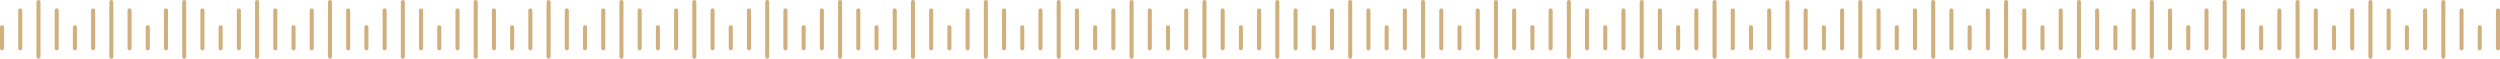 <svg width="1235" height="29" viewBox="0 0 1235 29" fill="none" xmlns="http://www.w3.org/2000/svg">
<path d="M0 13.464C0 12.892 0.448 12.429 1 12.429C1.552 12.429 2 12.892 2 13.464V23.821C2 24.393 1.552 24.857 1 24.857C0.448 24.857 0 24.393 0 23.821V13.464Z" fill="#D0B07C"/>
<path d="M288 13.464C288 12.892 288.448 12.429 289 12.429C289.552 12.429 290 12.892 290 13.464V23.821C290 24.393 289.552 24.857 289 24.857C288.448 24.857 288 24.393 288 23.821V13.464Z" fill="#D0B07C"/>
<path d="M612 13.464C612 12.892 612.448 12.429 613 12.429C613.552 12.429 614 12.892 614 13.464V23.821C614 24.393 613.552 24.857 613 24.857C612.448 24.857 612 24.393 612 23.821V13.464Z" fill="#D0B07C"/>
<path d="M936 13.464C936 12.892 936.448 12.429 937 12.429C937.552 12.429 938 12.892 938 13.464V23.821C938 24.393 937.552 24.857 937 24.857C936.448 24.857 936 24.393 936 23.821V13.464Z" fill="#D0B07C"/>
<path d="M324 13.464C324 12.892 324.448 12.429 325 12.429C325.552 12.429 326 12.892 326 13.464V23.821C326 24.393 325.552 24.857 325 24.857C324.448 24.857 324 24.393 324 23.821V13.464Z" fill="#D0B07C"/>
<path d="M648 13.464C648 12.892 648.448 12.429 649 12.429C649.552 12.429 650 12.892 650 13.464V23.821C650 24.393 649.552 24.857 649 24.857C648.448 24.857 648 24.393 648 23.821V13.464Z" fill="#D0B07C"/>
<path d="M972 13.464C972 12.892 972.448 12.429 973 12.429C973.552 12.429 974 12.892 974 13.464V23.821C974 24.393 973.552 24.857 973 24.857C972.448 24.857 972 24.393 972 23.821V13.464Z" fill="#D0B07C"/>
<path d="M252 13.464C252 12.892 252.448 12.429 253 12.429C253.552 12.429 254 12.892 254 13.464V23.821C254 24.393 253.552 24.857 253 24.857C252.448 24.857 252 24.393 252 23.821V13.464Z" fill="#D0B07C"/>
<path d="M576 13.464C576 12.892 576.448 12.429 577 12.429C577.552 12.429 578 12.892 578 13.464V23.821C578 24.393 577.552 24.857 577 24.857C576.448 24.857 576 24.393 576 23.821V13.464Z" fill="#D0B07C"/>
<path d="M900 13.464C900 12.892 900.448 12.429 901 12.429C901.552 12.429 902 12.892 902 13.464V23.821C902 24.393 901.552 24.857 901 24.857C900.448 24.857 900 24.393 900 23.821V13.464Z" fill="#D0B07C"/>
<path d="M1224 13.464C1224 12.892 1224.45 12.429 1225 12.429C1225.55 12.429 1226 12.892 1226 13.464V23.821C1226 24.393 1225.55 24.857 1225 24.857C1224.45 24.857 1224 24.393 1224 23.821V13.464Z" fill="#D0B07C"/>
<path d="M216 13.464C216 12.892 216.448 12.429 217 12.429C217.552 12.429 218 12.892 218 13.464V23.821C218 24.393 217.552 24.857 217 24.857C216.448 24.857 216 24.393 216 23.821V13.464Z" fill="#D0B07C"/>
<path d="M540 13.464C540 12.892 540.448 12.429 541 12.429C541.552 12.429 542 12.892 542 13.464V23.821C542 24.393 541.552 24.857 541 24.857C540.448 24.857 540 24.393 540 23.821V13.464Z" fill="#D0B07C"/>
<path d="M864 13.464C864 12.892 864.448 12.429 865 12.429C865.552 12.429 866 12.892 866 13.464V23.821C866 24.393 865.552 24.857 865 24.857C864.448 24.857 864 24.393 864 23.821V13.464Z" fill="#D0B07C"/>
<path d="M1188 13.464C1188 12.892 1188.45 12.429 1189 12.429C1189.55 12.429 1190 12.892 1190 13.464V23.821C1190 24.393 1189.55 24.857 1189 24.857C1188.45 24.857 1188 24.393 1188 23.821V13.464Z" fill="#D0B07C"/>
<path d="M180 13.464C180 12.892 180.448 12.429 181 12.429C181.552 12.429 182 12.892 182 13.464V23.821C182 24.393 181.552 24.857 181 24.857C180.448 24.857 180 24.393 180 23.821V13.464Z" fill="#D0B07C"/>
<path d="M504 13.464C504 12.892 504.448 12.429 505 12.429C505.552 12.429 506 12.892 506 13.464V23.821C506 24.393 505.552 24.857 505 24.857C504.448 24.857 504 24.393 504 23.821V13.464Z" fill="#D0B07C"/>
<path d="M828 13.464C828 12.892 828.448 12.429 829 12.429C829.552 12.429 830 12.892 830 13.464V23.821C830 24.393 829.552 24.857 829 24.857C828.448 24.857 828 24.393 828 23.821V13.464Z" fill="#D0B07C"/>
<path d="M1152 13.464C1152 12.892 1152.45 12.429 1153 12.429C1153.55 12.429 1154 12.892 1154 13.464V23.821C1154 24.393 1153.55 24.857 1153 24.857C1152.45 24.857 1152 24.393 1152 23.821V13.464Z" fill="#D0B07C"/>
<path d="M144 13.464C144 12.892 144.448 12.429 145 12.429C145.552 12.429 146 12.892 146 13.464V23.821C146 24.393 145.552 24.857 145 24.857C144.448 24.857 144 24.393 144 23.821V13.464Z" fill="#D0B07C"/>
<path d="M468 13.464C468 12.892 468.448 12.429 469 12.429C469.552 12.429 470 12.892 470 13.464V23.821C470 24.393 469.552 24.857 469 24.857C468.448 24.857 468 24.393 468 23.821V13.464Z" fill="#D0B07C"/>
<path d="M792 13.464C792 12.892 792.448 12.429 793 12.429C793.552 12.429 794 12.892 794 13.464V23.821C794 24.393 793.552 24.857 793 24.857C792.448 24.857 792 24.393 792 23.821V13.464Z" fill="#D0B07C"/>
<path d="M1116 13.464C1116 12.892 1116.45 12.429 1117 12.429C1117.55 12.429 1118 12.892 1118 13.464V23.821C1118 24.393 1117.55 24.857 1117 24.857C1116.45 24.857 1116 24.393 1116 23.821V13.464Z" fill="#D0B07C"/>
<path d="M108 13.464C108 12.892 108.448 12.429 109 12.429C109.552 12.429 110 12.892 110 13.464V23.821C110 24.393 109.552 24.857 109 24.857C108.448 24.857 108 24.393 108 23.821V13.464Z" fill="#D0B07C"/>
<path d="M432 13.464C432 12.892 432.448 12.429 433 12.429C433.552 12.429 434 12.892 434 13.464V23.821C434 24.393 433.552 24.857 433 24.857C432.448 24.857 432 24.393 432 23.821V13.464Z" fill="#D0B07C"/>
<path d="M756 13.464C756 12.892 756.448 12.429 757 12.429C757.552 12.429 758 12.892 758 13.464V23.821C758 24.393 757.552 24.857 757 24.857C756.448 24.857 756 24.393 756 23.821V13.464Z" fill="#D0B07C"/>
<path d="M1080 13.464C1080 12.892 1080.45 12.429 1081 12.429C1081.55 12.429 1082 12.892 1082 13.464V23.821C1082 24.393 1081.55 24.857 1081 24.857C1080.45 24.857 1080 24.393 1080 23.821V13.464Z" fill="#D0B07C"/>
<path d="M72 13.464C72 12.892 72.448 12.429 73 12.429C73.552 12.429 74 12.892 74 13.464V23.821C74 24.393 73.552 24.857 73 24.857C72.448 24.857 72 24.393 72 23.821V13.464Z" fill="#D0B07C"/>
<path d="M396 13.464C396 12.892 396.448 12.429 397 12.429C397.552 12.429 398 12.892 398 13.464V23.821C398 24.393 397.552 24.857 397 24.857C396.448 24.857 396 24.393 396 23.821V13.464Z" fill="#D0B07C"/>
<path d="M720 13.464C720 12.892 720.448 12.429 721 12.429C721.552 12.429 722 12.892 722 13.464V23.821C722 24.393 721.552 24.857 721 24.857C720.448 24.857 720 24.393 720 23.821V13.464Z" fill="#D0B07C"/>
<path d="M1044 13.464C1044 12.892 1044.45 12.429 1045 12.429C1045.55 12.429 1046 12.892 1046 13.464V23.821C1046 24.393 1045.55 24.857 1045 24.857C1044.45 24.857 1044 24.393 1044 23.821V13.464Z" fill="#D0B07C"/>
<path d="M36 13.464C36 12.892 36.448 12.429 37 12.429C37.552 12.429 38 12.892 38 13.464V23.821C38 24.393 37.552 24.857 37 24.857C36.448 24.857 36 24.393 36 23.821V13.464Z" fill="#D0B07C"/>
<path d="M360 13.464C360 12.892 360.448 12.429 361 12.429C361.552 12.429 362 12.892 362 13.464V23.821C362 24.393 361.552 24.857 361 24.857C360.448 24.857 360 24.393 360 23.821V13.464Z" fill="#D0B07C"/>
<path d="M684 13.464C684 12.892 684.448 12.429 685 12.429C685.552 12.429 686 12.892 686 13.464V23.821C686 24.393 685.552 24.857 685 24.857C684.448 24.857 684 24.393 684 23.821V13.464Z" fill="#D0B07C"/>
<path d="M1008 13.464C1008 12.892 1008.45 12.429 1009 12.429C1009.55 12.429 1010 12.892 1010 13.464V23.821C1010 24.393 1009.55 24.857 1009 24.857C1008.45 24.857 1008 24.393 1008 23.821V13.464Z" fill="#D0B07C"/>
<path d="M9 5.179C9 4.607 9.448 4.143 10 4.143C10.552 4.143 11 4.607 11 5.179V23.821C11 24.393 10.552 24.857 10 24.857C9.448 24.857 9 24.393 9 23.821V5.179Z" fill="#D0B07C"/>
<path d="M333 5.179C333 4.607 333.448 4.143 334 4.143C334.552 4.143 335 4.607 335 5.179V23.821C335 24.393 334.552 24.857 334 24.857C333.448 24.857 333 24.393 333 23.821V5.179Z" fill="#D0B07C"/>
<path d="M657 5.179C657 4.607 657.448 4.143 658 4.143C658.552 4.143 659 4.607 659 5.179V23.821C659 24.393 658.552 24.857 658 24.857C657.448 24.857 657 24.393 657 23.821V5.179Z" fill="#D0B07C"/>
<path d="M981 5.179C981 4.607 981.448 4.143 982 4.143C982.552 4.143 983 4.607 983 5.179V23.821C983 24.393 982.552 24.857 982 24.857C981.448 24.857 981 24.393 981 23.821V5.179Z" fill="#D0B07C"/>
<path d="M261 5.179C261 4.607 261.448 4.143 262 4.143C262.552 4.143 263 4.607 263 5.179V23.821C263 24.393 262.552 24.857 262 24.857C261.448 24.857 261 24.393 261 23.821V5.179Z" fill="#D0B07C"/>
<path d="M585 5.179C585 4.607 585.448 4.143 586 4.143C586.552 4.143 587 4.607 587 5.179V23.821C587 24.393 586.552 24.857 586 24.857C585.448 24.857 585 24.393 585 23.821V5.179Z" fill="#D0B07C"/>
<path d="M909 5.179C909 4.607 909.448 4.143 910 4.143C910.552 4.143 911 4.607 911 5.179V23.821C911 24.393 910.552 24.857 910 24.857C909.448 24.857 909 24.393 909 23.821V5.179Z" fill="#D0B07C"/>
<path d="M1233 5.179C1233 4.607 1233.45 4.143 1234 4.143C1234.55 4.143 1235 4.607 1235 5.179V23.821C1235 24.393 1234.55 24.857 1234 24.857C1233.45 24.857 1233 24.393 1233 23.821V5.179Z" fill="#D0B07C"/>
<path d="M297 5.179C297 4.607 297.448 4.143 298 4.143C298.552 4.143 299 4.607 299 5.179V23.821C299 24.393 298.552 24.857 298 24.857C297.448 24.857 297 24.393 297 23.821V5.179Z" fill="#D0B07C"/>
<path d="M621 5.179C621 4.607 621.448 4.143 622 4.143C622.552 4.143 623 4.607 623 5.179V23.821C623 24.393 622.552 24.857 622 24.857C621.448 24.857 621 24.393 621 23.821V5.179Z" fill="#D0B07C"/>
<path d="M945 5.179C945 4.607 945.448 4.143 946 4.143C946.552 4.143 947 4.607 947 5.179V23.821C947 24.393 946.552 24.857 946 24.857C945.448 24.857 945 24.393 945 23.821V5.179Z" fill="#D0B07C"/>
<path d="M225 5.179C225 4.607 225.448 4.143 226 4.143C226.552 4.143 227 4.607 227 5.179V23.821C227 24.393 226.552 24.857 226 24.857C225.448 24.857 225 24.393 225 23.821V5.179Z" fill="#D0B07C"/>
<path d="M549 5.179C549 4.607 549.448 4.143 550 4.143C550.552 4.143 551 4.607 551 5.179V23.821C551 24.393 550.552 24.857 550 24.857C549.448 24.857 549 24.393 549 23.821V5.179Z" fill="#D0B07C"/>
<path d="M873 5.179C873 4.607 873.448 4.143 874 4.143C874.552 4.143 875 4.607 875 5.179V23.821C875 24.393 874.552 24.857 874 24.857C873.448 24.857 873 24.393 873 23.821V5.179Z" fill="#D0B07C"/>
<path d="M1197 5.179C1197 4.607 1197.45 4.143 1198 4.143C1198.55 4.143 1199 4.607 1199 5.179V23.821C1199 24.393 1198.55 24.857 1198 24.857C1197.45 24.857 1197 24.393 1197 23.821V5.179Z" fill="#D0B07C"/>
<path d="M189 5.179C189 4.607 189.448 4.143 190 4.143C190.552 4.143 191 4.607 191 5.179V23.821C191 24.393 190.552 24.857 190 24.857C189.448 24.857 189 24.393 189 23.821V5.179Z" fill="#D0B07C"/>
<path d="M513 5.179C513 4.607 513.448 4.143 514 4.143C514.552 4.143 515 4.607 515 5.179V23.821C515 24.393 514.552 24.857 514 24.857C513.448 24.857 513 24.393 513 23.821V5.179Z" fill="#D0B07C"/>
<path d="M837 5.179C837 4.607 837.448 4.143 838 4.143C838.552 4.143 839 4.607 839 5.179V23.821C839 24.393 838.552 24.857 838 24.857C837.448 24.857 837 24.393 837 23.821V5.179Z" fill="#D0B07C"/>
<path d="M1161 5.179C1161 4.607 1161.45 4.143 1162 4.143C1162.55 4.143 1163 4.607 1163 5.179V23.821C1163 24.393 1162.55 24.857 1162 24.857C1161.45 24.857 1161 24.393 1161 23.821V5.179Z" fill="#D0B07C"/>
<path d="M153 5.179C153 4.607 153.448 4.143 154 4.143C154.552 4.143 155 4.607 155 5.179V23.821C155 24.393 154.552 24.857 154 24.857C153.448 24.857 153 24.393 153 23.821V5.179Z" fill="#D0B07C"/>
<path d="M477 5.179C477 4.607 477.448 4.143 478 4.143C478.552 4.143 479 4.607 479 5.179V23.821C479 24.393 478.552 24.857 478 24.857C477.448 24.857 477 24.393 477 23.821V5.179Z" fill="#D0B07C"/>
<path d="M801 5.179C801 4.607 801.448 4.143 802 4.143C802.552 4.143 803 4.607 803 5.179V23.821C803 24.393 802.552 24.857 802 24.857C801.448 24.857 801 24.393 801 23.821V5.179Z" fill="#D0B07C"/>
<path d="M1125 5.179C1125 4.607 1125.45 4.143 1126 4.143C1126.55 4.143 1127 4.607 1127 5.179V23.821C1127 24.393 1126.55 24.857 1126 24.857C1125.45 24.857 1125 24.393 1125 23.821V5.179Z" fill="#D0B07C"/>
<path d="M117 5.179C117 4.607 117.448 4.143 118 4.143C118.552 4.143 119 4.607 119 5.179V23.821C119 24.393 118.552 24.857 118 24.857C117.448 24.857 117 24.393 117 23.821V5.179Z" fill="#D0B07C"/>
<path d="M441 5.179C441 4.607 441.448 4.143 442 4.143C442.552 4.143 443 4.607 443 5.179V23.821C443 24.393 442.552 24.857 442 24.857C441.448 24.857 441 24.393 441 23.821V5.179Z" fill="#D0B07C"/>
<path d="M765 5.179C765 4.607 765.448 4.143 766 4.143C766.552 4.143 767 4.607 767 5.179V23.821C767 24.393 766.552 24.857 766 24.857C765.448 24.857 765 24.393 765 23.821V5.179Z" fill="#D0B07C"/>
<path d="M1089 5.179C1089 4.607 1089.45 4.143 1090 4.143C1090.55 4.143 1091 4.607 1091 5.179V23.821C1091 24.393 1090.55 24.857 1090 24.857C1089.45 24.857 1089 24.393 1089 23.821V5.179Z" fill="#D0B07C"/>
<path d="M81 5.179C81 4.607 81.448 4.143 82 4.143C82.552 4.143 83 4.607 83 5.179V23.821C83 24.393 82.552 24.857 82 24.857C81.448 24.857 81 24.393 81 23.821V5.179Z" fill="#D0B07C"/>
<path d="M405 5.179C405 4.607 405.448 4.143 406 4.143C406.552 4.143 407 4.607 407 5.179V23.821C407 24.393 406.552 24.857 406 24.857C405.448 24.857 405 24.393 405 23.821V5.179Z" fill="#D0B07C"/>
<path d="M729 5.179C729 4.607 729.448 4.143 730 4.143C730.552 4.143 731 4.607 731 5.179V23.821C731 24.393 730.552 24.857 730 24.857C729.448 24.857 729 24.393 729 23.821V5.179Z" fill="#D0B07C"/>
<path d="M1053 5.179C1053 4.607 1053.45 4.143 1054 4.143C1054.55 4.143 1055 4.607 1055 5.179V23.821C1055 24.393 1054.55 24.857 1054 24.857C1053.45 24.857 1053 24.393 1053 23.821V5.179Z" fill="#D0B07C"/>
<path d="M45 5.179C45 4.607 45.448 4.143 46 4.143C46.552 4.143 47 4.607 47 5.179V23.821C47 24.393 46.552 24.857 46 24.857C45.448 24.857 45 24.393 45 23.821V5.179Z" fill="#D0B07C"/>
<path d="M369 5.179C369 4.607 369.448 4.143 370 4.143C370.552 4.143 371 4.607 371 5.179V23.821C371 24.393 370.552 24.857 370 24.857C369.448 24.857 369 24.393 369 23.821V5.179Z" fill="#D0B07C"/>
<path d="M693 5.179C693 4.607 693.448 4.143 694 4.143C694.552 4.143 695 4.607 695 5.179V23.821C695 24.393 694.552 24.857 694 24.857C693.448 24.857 693 24.393 693 23.821V5.179Z" fill="#D0B07C"/>
<path d="M1017 5.179C1017 4.607 1017.45 4.143 1018 4.143C1018.55 4.143 1019 4.607 1019 5.179V23.821C1019 24.393 1018.55 24.857 1018 24.857C1017.45 24.857 1017 24.393 1017 23.821V5.179Z" fill="#D0B07C"/>
<path d="M27 5.179C27 4.607 27.448 4.143 28 4.143C28.552 4.143 29 4.607 29 5.179V23.821C29 24.393 28.552 24.857 28 24.857C27.448 24.857 27 24.393 27 23.821V5.179Z" fill="#D0B07C"/>
<path d="M351 5.179C351 4.607 351.448 4.143 352 4.143C352.552 4.143 353 4.607 353 5.179V23.821C353 24.393 352.552 24.857 352 24.857C351.448 24.857 351 24.393 351 23.821V5.179Z" fill="#D0B07C"/>
<path d="M675 5.179C675 4.607 675.448 4.143 676 4.143C676.552 4.143 677 4.607 677 5.179V23.821C677 24.393 676.552 24.857 676 24.857C675.448 24.857 675 24.393 675 23.821V5.179Z" fill="#D0B07C"/>
<path d="M999 5.179C999 4.607 999.448 4.143 1000 4.143C1000.55 4.143 1001 4.607 1001 5.179V23.821C1001 24.393 1000.55 24.857 1000 24.857C999.448 24.857 999 24.393 999 23.821V5.179Z" fill="#D0B07C"/>
<path d="M281 5.179C281 4.607 280.552 4.143 280 4.143C279.448 4.143 279 4.607 279 5.179V23.821C279 24.393 279.448 24.857 280 24.857C280.552 24.857 281 24.393 281 23.821V5.179Z" fill="#D0B07C"/>
<path d="M605 5.179C605 4.607 604.552 4.143 604 4.143C603.448 4.143 603 4.607 603 5.179V23.821C603 24.393 603.448 24.857 604 24.857C604.552 24.857 605 24.393 605 23.821V5.179Z" fill="#D0B07C"/>
<path d="M929 5.179C929 4.607 928.552 4.143 928 4.143C927.448 4.143 927 4.607 927 5.179V23.821C927 24.393 927.448 24.857 928 24.857C928.552 24.857 929 24.393 929 23.821V5.179Z" fill="#D0B07C"/>
<path d="M317 5.179C317 4.607 316.552 4.143 316 4.143C315.448 4.143 315 4.607 315 5.179V23.821C315 24.393 315.448 24.857 316 24.857C316.552 24.857 317 24.393 317 23.821V5.179Z" fill="#D0B07C"/>
<path d="M641 5.179C641 4.607 640.552 4.143 640 4.143C639.448 4.143 639 4.607 639 5.179V23.821C639 24.393 639.448 24.857 640 24.857C640.552 24.857 641 24.393 641 23.821V5.179Z" fill="#D0B07C"/>
<path d="M965 5.179C965 4.607 964.552 4.143 964 4.143C963.448 4.143 963 4.607 963 5.179V23.821C963 24.393 963.448 24.857 964 24.857C964.552 24.857 965 24.393 965 23.821V5.179Z" fill="#D0B07C"/>
<path d="M245 5.179C245 4.607 244.552 4.143 244 4.143C243.448 4.143 243 4.607 243 5.179V23.821C243 24.393 243.448 24.857 244 24.857C244.552 24.857 245 24.393 245 23.821V5.179Z" fill="#D0B07C"/>
<path d="M569 5.179C569 4.607 568.552 4.143 568 4.143C567.448 4.143 567 4.607 567 5.179V23.821C567 24.393 567.448 24.857 568 24.857C568.552 24.857 569 24.393 569 23.821V5.179Z" fill="#D0B07C"/>
<path d="M893 5.179C893 4.607 892.552 4.143 892 4.143C891.448 4.143 891 4.607 891 5.179V23.821C891 24.393 891.448 24.857 892 24.857C892.552 24.857 893 24.393 893 23.821V5.179Z" fill="#D0B07C"/>
<path d="M1217 5.179C1217 4.607 1216.55 4.143 1216 4.143C1215.45 4.143 1215 4.607 1215 5.179V23.821C1215 24.393 1215.45 24.857 1216 24.857C1216.55 24.857 1217 24.393 1217 23.821V5.179Z" fill="#D0B07C"/>
<path d="M209 5.179C209 4.607 208.552 4.143 208 4.143C207.448 4.143 207 4.607 207 5.179V23.821C207 24.393 207.448 24.857 208 24.857C208.552 24.857 209 24.393 209 23.821V5.179Z" fill="#D0B07C"/>
<path d="M533 5.179C533 4.607 532.552 4.143 532 4.143C531.448 4.143 531 4.607 531 5.179V23.821C531 24.393 531.448 24.857 532 24.857C532.552 24.857 533 24.393 533 23.821V5.179Z" fill="#D0B07C"/>
<path d="M857 5.179C857 4.607 856.552 4.143 856 4.143C855.448 4.143 855 4.607 855 5.179V23.821C855 24.393 855.448 24.857 856 24.857C856.552 24.857 857 24.393 857 23.821V5.179Z" fill="#D0B07C"/>
<path d="M1181 5.179C1181 4.607 1180.55 4.143 1180 4.143C1179.45 4.143 1179 4.607 1179 5.179V23.821C1179 24.393 1179.45 24.857 1180 24.857C1180.55 24.857 1181 24.393 1181 23.821V5.179Z" fill="#D0B07C"/>
<path d="M173 5.179C173 4.607 172.552 4.143 172 4.143C171.448 4.143 171 4.607 171 5.179V23.821C171 24.393 171.448 24.857 172 24.857C172.552 24.857 173 24.393 173 23.821V5.179Z" fill="#D0B07C"/>
<path d="M497 5.179C497 4.607 496.552 4.143 496 4.143C495.448 4.143 495 4.607 495 5.179V23.821C495 24.393 495.448 24.857 496 24.857C496.552 24.857 497 24.393 497 23.821V5.179Z" fill="#D0B07C"/>
<path d="M821 5.179C821 4.607 820.552 4.143 820 4.143C819.448 4.143 819 4.607 819 5.179V23.821C819 24.393 819.448 24.857 820 24.857C820.552 24.857 821 24.393 821 23.821V5.179Z" fill="#D0B07C"/>
<path d="M1145 5.179C1145 4.607 1144.55 4.143 1144 4.143C1143.45 4.143 1143 4.607 1143 5.179V23.821C1143 24.393 1143.45 24.857 1144 24.857C1144.55 24.857 1145 24.393 1145 23.821V5.179Z" fill="#D0B07C"/>
<path d="M137 5.179C137 4.607 136.552 4.143 136 4.143C135.448 4.143 135 4.607 135 5.179V23.821C135 24.393 135.448 24.857 136 24.857C136.552 24.857 137 24.393 137 23.821V5.179Z" fill="#D0B07C"/>
<path d="M461 5.179C461 4.607 460.552 4.143 460 4.143C459.448 4.143 459 4.607 459 5.179V23.821C459 24.393 459.448 24.857 460 24.857C460.552 24.857 461 24.393 461 23.821V5.179Z" fill="#D0B07C"/>
<path d="M785 5.179C785 4.607 784.552 4.143 784 4.143C783.448 4.143 783 4.607 783 5.179V23.821C783 24.393 783.448 24.857 784 24.857C784.552 24.857 785 24.393 785 23.821V5.179Z" fill="#D0B07C"/>
<path d="M1109 5.179C1109 4.607 1108.55 4.143 1108 4.143C1107.45 4.143 1107 4.607 1107 5.179V23.821C1107 24.393 1107.45 24.857 1108 24.857C1108.55 24.857 1109 24.393 1109 23.821V5.179Z" fill="#D0B07C"/>
<path d="M101 5.179C101 4.607 100.552 4.143 100 4.143C99.448 4.143 99 4.607 99 5.179V23.821C99 24.393 99.448 24.857 100 24.857C100.552 24.857 101 24.393 101 23.821V5.179Z" fill="#D0B07C"/>
<path d="M425 5.179C425 4.607 424.552 4.143 424 4.143C423.448 4.143 423 4.607 423 5.179V23.821C423 24.393 423.448 24.857 424 24.857C424.552 24.857 425 24.393 425 23.821V5.179Z" fill="#D0B07C"/>
<path d="M749 5.179C749 4.607 748.552 4.143 748 4.143C747.448 4.143 747 4.607 747 5.179V23.821C747 24.393 747.448 24.857 748 24.857C748.552 24.857 749 24.393 749 23.821V5.179Z" fill="#D0B07C"/>
<path d="M1073 5.179C1073 4.607 1072.55 4.143 1072 4.143C1071.45 4.143 1071 4.607 1071 5.179V23.821C1071 24.393 1071.45 24.857 1072 24.857C1072.55 24.857 1073 24.393 1073 23.821V5.179Z" fill="#D0B07C"/>
<path d="M65 5.179C65 4.607 64.552 4.143 64 4.143C63.448 4.143 63 4.607 63 5.179V23.821C63 24.393 63.448 24.857 64 24.857C64.552 24.857 65 24.393 65 23.821V5.179Z" fill="#D0B07C"/>
<path d="M389 5.179C389 4.607 388.552 4.143 388 4.143C387.448 4.143 387 4.607 387 5.179V23.821C387 24.393 387.448 24.857 388 24.857C388.552 24.857 389 24.393 389 23.821V5.179Z" fill="#D0B07C"/>
<path d="M713 5.179C713 4.607 712.552 4.143 712 4.143C711.448 4.143 711 4.607 711 5.179V23.821C711 24.393 711.448 24.857 712 24.857C712.552 24.857 713 24.393 713 23.821V5.179Z" fill="#D0B07C"/>
<path d="M1037 5.179C1037 4.607 1036.55 4.143 1036 4.143C1035.45 4.143 1035 4.607 1035 5.179V23.821C1035 24.393 1035.45 24.857 1036 24.857C1036.55 24.857 1037 24.393 1037 23.821V5.179Z" fill="#D0B07C"/>
<path d="M18 1.036C18 0.464 18.448 0 19 0C19.552 0 20 0.464 20 1.036V27.964C20 28.536 19.552 29 19 29C18.448 29 18 28.536 18 27.964V1.036Z" fill="#D0B07C"/>
<path d="M342 1.036C342 0.464 342.448 0 343 0C343.552 0 344 0.464 344 1.036V27.964C344 28.536 343.552 29 343 29C342.448 29 342 28.536 342 27.964V1.036Z" fill="#D0B07C"/>
<path d="M666 1.036C666 0.464 666.448 0 667 0C667.552 0 668 0.464 668 1.036V27.964C668 28.536 667.552 29 667 29C666.448 29 666 28.536 666 27.964V1.036Z" fill="#D0B07C"/>
<path d="M990 1.036C990 0.464 990.448 0 991 0C991.552 0 992 0.464 992 1.036V27.964C992 28.536 991.552 29 991 29C990.448 29 990 28.536 990 27.964V1.036Z" fill="#D0B07C"/>
<path d="M272 1.036C272 0.464 271.552 0 271 0C270.448 0 270 0.464 270 1.036V27.964C270 28.536 270.448 29 271 29C271.552 29 272 28.536 272 27.964V1.036Z" fill="#D0B07C"/>
<path d="M596 1.036C596 0.464 595.552 0 595 0C594.448 0 594 0.464 594 1.036V27.964C594 28.536 594.448 29 595 29C595.552 29 596 28.536 596 27.964V1.036Z" fill="#D0B07C"/>
<path d="M920 1.036C920 0.464 919.552 0 919 0C918.448 0 918 0.464 918 1.036V27.964C918 28.536 918.448 29 919 29C919.552 29 920 28.536 920 27.964V1.036Z" fill="#D0B07C"/>
<path d="M308 1.036C308 0.464 307.552 0 307 0C306.448 0 306 0.464 306 1.036V27.964C306 28.536 306.448 29 307 29C307.552 29 308 28.536 308 27.964V1.036Z" fill="#D0B07C"/>
<path d="M632 1.036C632 0.464 631.552 0 631 0C630.448 0 630 0.464 630 1.036V27.964C630 28.536 630.448 29 631 29C631.552 29 632 28.536 632 27.964V1.036Z" fill="#D0B07C"/>
<path d="M956 1.036C956 0.464 955.552 0 955 0C954.448 0 954 0.464 954 1.036V27.964C954 28.536 954.448 29 955 29C955.552 29 956 28.536 956 27.964V1.036Z" fill="#D0B07C"/>
<path d="M236 1.036C236 0.464 235.552 0 235 0C234.448 0 234 0.464 234 1.036V27.964C234 28.536 234.448 29 235 29C235.552 29 236 28.536 236 27.964V1.036Z" fill="#D0B07C"/>
<path d="M560 1.036C560 0.464 559.552 0 559 0C558.448 0 558 0.464 558 1.036V27.964C558 28.536 558.448 29 559 29C559.552 29 560 28.536 560 27.964V1.036Z" fill="#D0B07C"/>
<path d="M884 1.036C884 0.464 883.552 0 883 0C882.448 0 882 0.464 882 1.036V27.964C882 28.536 882.448 29 883 29C883.552 29 884 28.536 884 27.964V1.036Z" fill="#D0B07C"/>
<path d="M1208 1.036C1208 0.464 1207.55 0 1207 0C1206.45 0 1206 0.464 1206 1.036V27.964C1206 28.536 1206.45 29 1207 29C1207.55 29 1208 28.536 1208 27.964V1.036Z" fill="#D0B07C"/>
<path d="M200 1.036C200 0.464 199.552 0 199 0C198.448 0 198 0.464 198 1.036V27.964C198 28.536 198.448 29 199 29C199.552 29 200 28.536 200 27.964V1.036Z" fill="#D0B07C"/>
<path d="M524 1.036C524 0.464 523.552 0 523 0C522.448 0 522 0.464 522 1.036V27.964C522 28.536 522.448 29 523 29C523.552 29 524 28.536 524 27.964V1.036Z" fill="#D0B07C"/>
<path d="M848 1.036C848 0.464 847.552 0 847 0C846.448 0 846 0.464 846 1.036V27.964C846 28.536 846.448 29 847 29C847.552 29 848 28.536 848 27.964V1.036Z" fill="#D0B07C"/>
<path d="M1172 1.036C1172 0.464 1171.55 0 1171 0C1170.45 0 1170 0.464 1170 1.036V27.964C1170 28.536 1170.45 29 1171 29C1171.55 29 1172 28.536 1172 27.964V1.036Z" fill="#D0B07C"/>
<path d="M164 1.036C164 0.464 163.552 0 163 0C162.448 0 162 0.464 162 1.036V27.964C162 28.536 162.448 29 163 29C163.552 29 164 28.536 164 27.964V1.036Z" fill="#D0B07C"/>
<path d="M488 1.036C488 0.464 487.552 0 487 0C486.448 0 486 0.464 486 1.036V27.964C486 28.536 486.448 29 487 29C487.552 29 488 28.536 488 27.964V1.036Z" fill="#D0B07C"/>
<path d="M812 1.036C812 0.464 811.552 0 811 0C810.448 0 810 0.464 810 1.036V27.964C810 28.536 810.448 29 811 29C811.552 29 812 28.536 812 27.964V1.036Z" fill="#D0B07C"/>
<path d="M1136 1.036C1136 0.464 1135.55 0 1135 0C1134.45 0 1134 0.464 1134 1.036V27.964C1134 28.536 1134.45 29 1135 29C1135.55 29 1136 28.536 1136 27.964V1.036Z" fill="#D0B07C"/>
<path d="M128 1.036C128 0.464 127.552 0 127 0C126.448 0 126 0.464 126 1.036V27.964C126 28.536 126.448 29 127 29C127.552 29 128 28.536 128 27.964V1.036Z" fill="#D0B07C"/>
<path d="M452 1.036C452 0.464 451.552 0 451 0C450.448 0 450 0.464 450 1.036V27.964C450 28.536 450.448 29 451 29C451.552 29 452 28.536 452 27.964V1.036Z" fill="#D0B07C"/>
<path d="M776 1.036C776 0.464 775.552 0 775 0C774.448 0 774 0.464 774 1.036V27.964C774 28.536 774.448 29 775 29C775.552 29 776 28.536 776 27.964V1.036Z" fill="#D0B07C"/>
<path d="M1100 1.036C1100 0.464 1099.55 0 1099 0C1098.45 0 1098 0.464 1098 1.036V27.964C1098 28.536 1098.45 29 1099 29C1099.55 29 1100 28.536 1100 27.964V1.036Z" fill="#D0B07C"/>
<path d="M92 1.036C92 0.464 91.552 0 91 0C90.448 0 90 0.464 90 1.036V27.964C90 28.536 90.448 29 91 29C91.552 29 92 28.536 92 27.964V1.036Z" fill="#D0B07C"/>
<path d="M416 1.036C416 0.464 415.552 0 415 0C414.448 0 414 0.464 414 1.036V27.964C414 28.536 414.448 29 415 29C415.552 29 416 28.536 416 27.964V1.036Z" fill="#D0B07C"/>
<path d="M740 1.036C740 0.464 739.552 0 739 0C738.448 0 738 0.464 738 1.036V27.964C738 28.536 738.448 29 739 29C739.552 29 740 28.536 740 27.964V1.036Z" fill="#D0B07C"/>
<path d="M1064 1.036C1064 0.464 1063.55 0 1063 0C1062.45 0 1062 0.464 1062 1.036V27.964C1062 28.536 1062.45 29 1063 29C1063.55 29 1064 28.536 1064 27.964V1.036Z" fill="#D0B07C"/>
<path d="M56 1.036C56 0.464 55.552 0 55 0C54.448 0 54 0.464 54 1.036V27.964C54 28.536 54.448 29 55 29C55.552 29 56 28.536 56 27.964V1.036Z" fill="#D0B07C"/>
<path d="M380 1.036C380 0.464 379.552 0 379 0C378.448 0 378 0.464 378 1.036V27.964C378 28.536 378.448 29 379 29C379.552 29 380 28.536 380 27.964V1.036Z" fill="#D0B07C"/>
<path d="M704 1.036C704 0.464 703.552 0 703 0C702.448 0 702 0.464 702 1.036V27.964C702 28.536 702.448 29 703 29C703.552 29 704 28.536 704 27.964V1.036Z" fill="#D0B07C"/>
<path d="M1028 1.036C1028 0.464 1027.55 0 1027 0C1026.45 0 1026 0.464 1026 1.036V27.964C1026 28.536 1026.45 29 1027 29C1027.55 29 1028 28.536 1028 27.964V1.036Z" fill="#D0B07C"/>
</svg>
